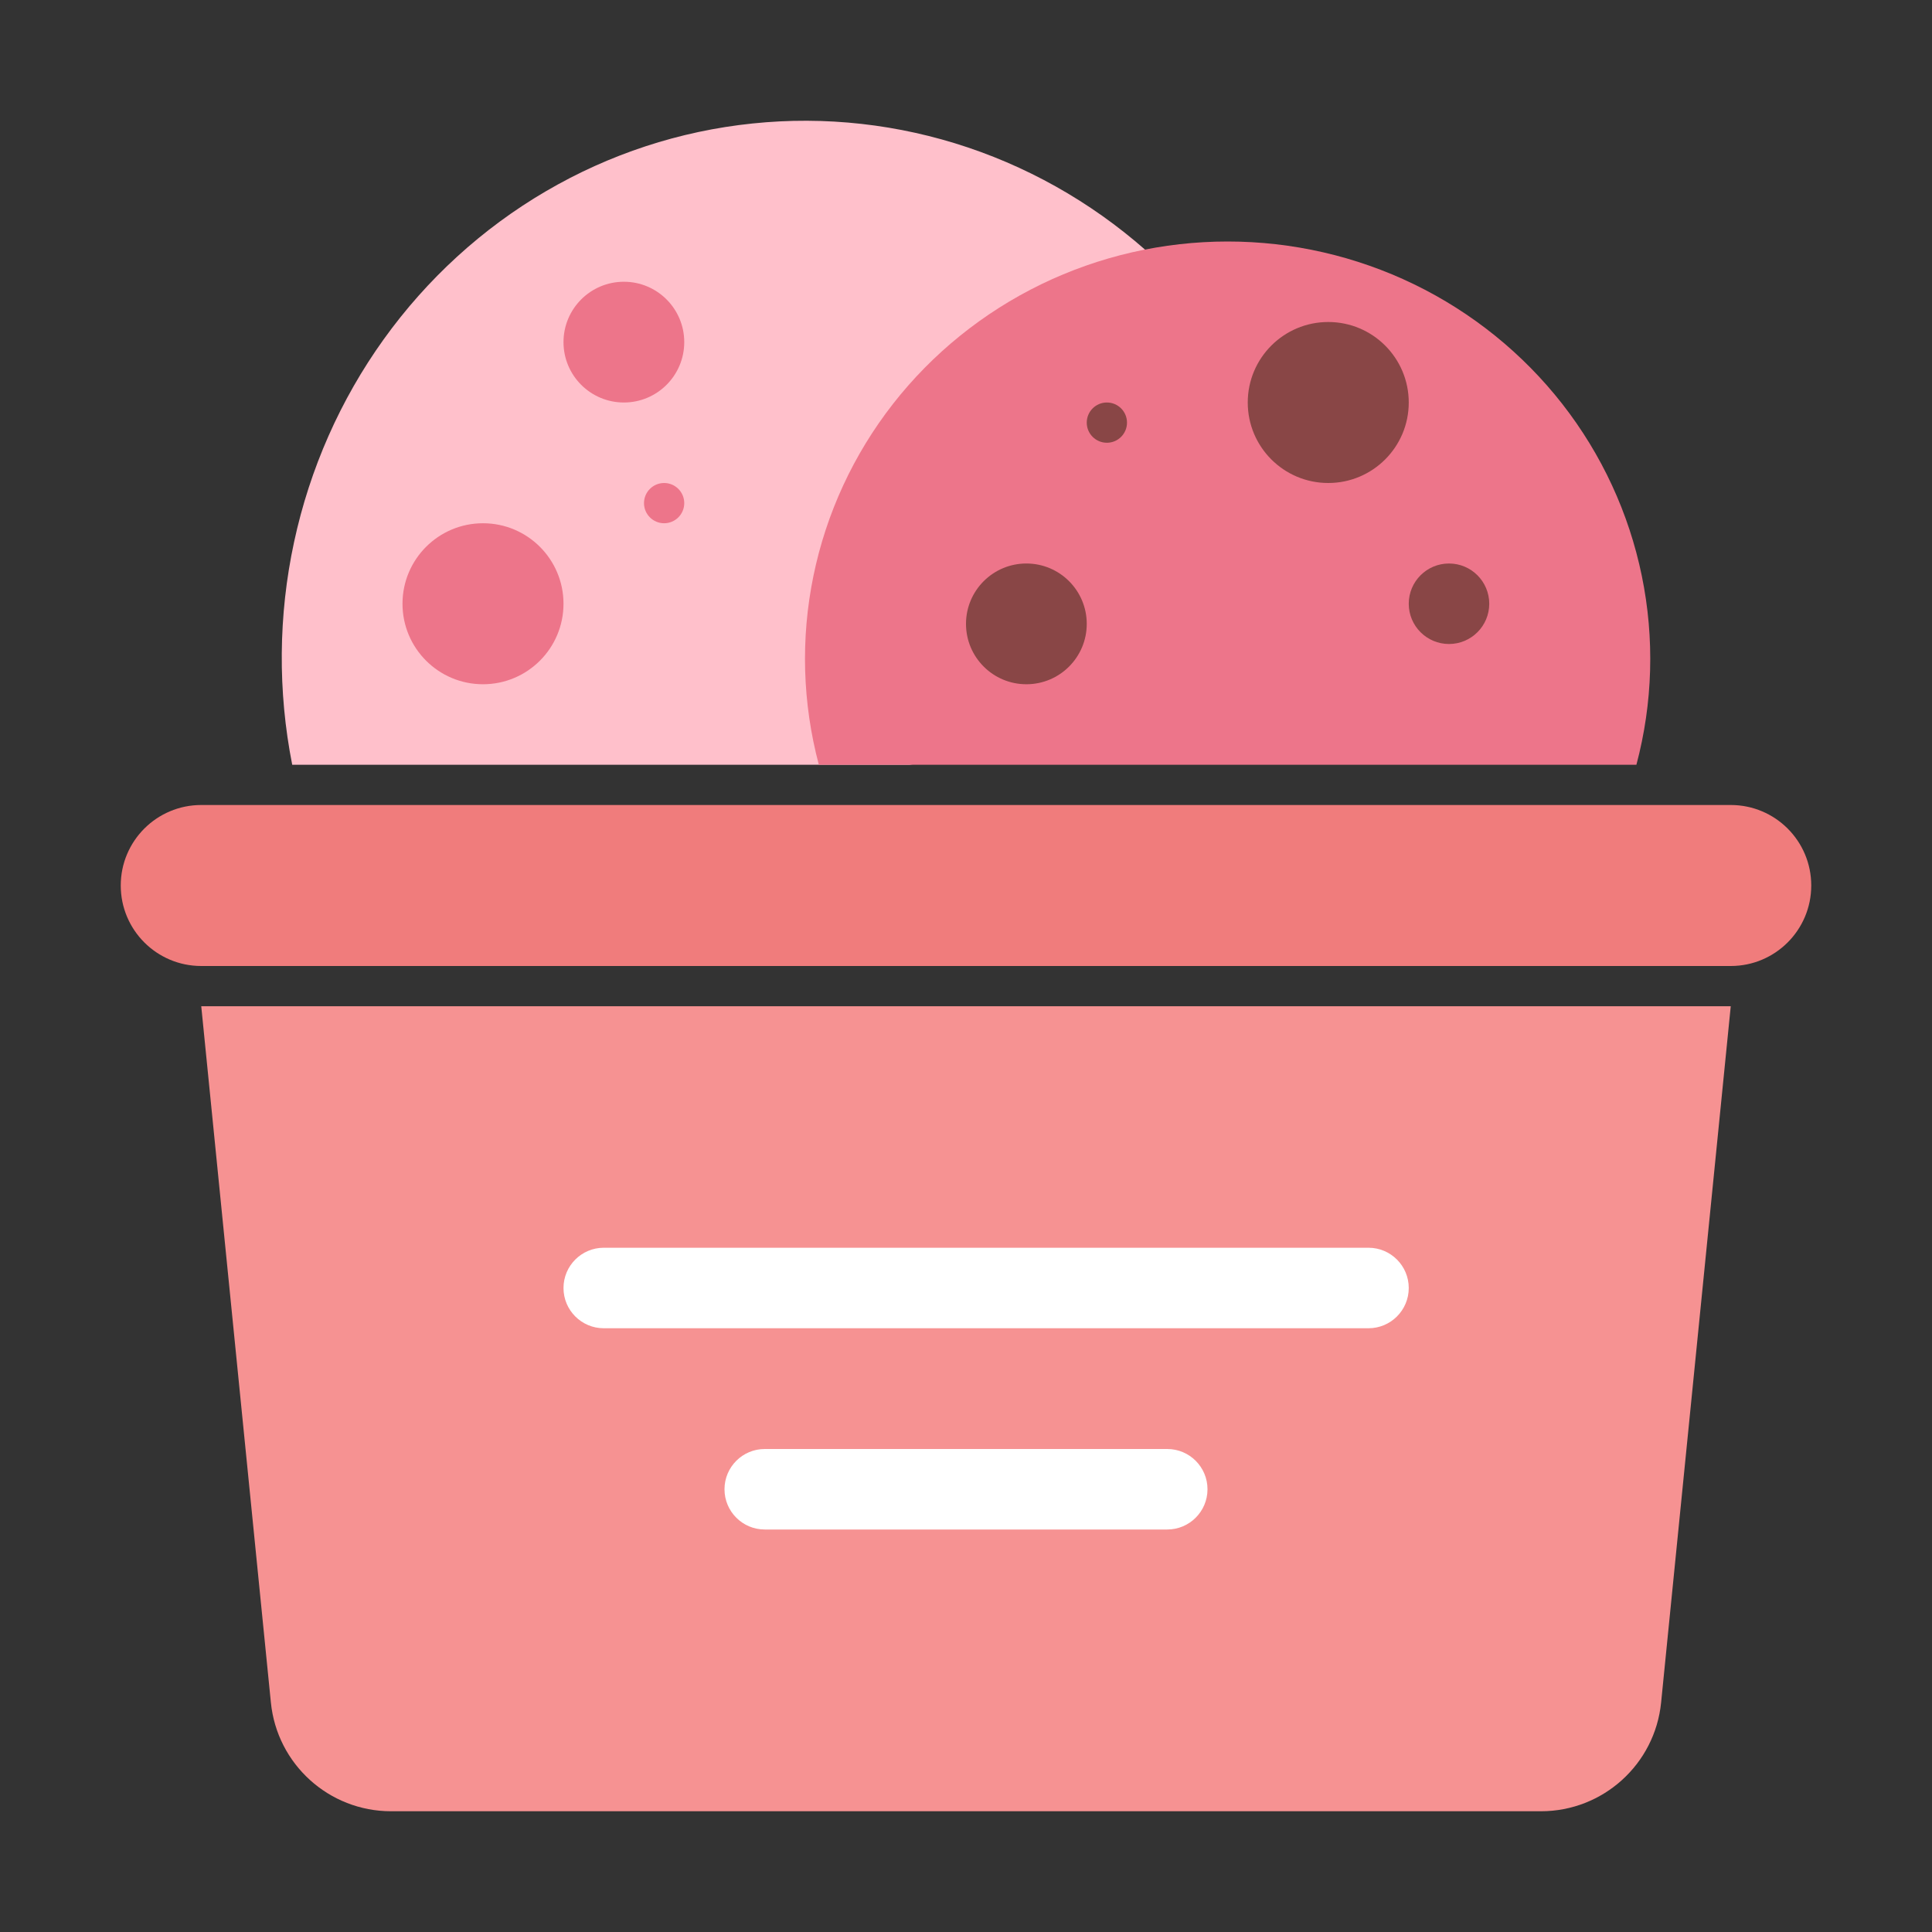 <svg width="48" height="48" viewBox="0 0 48 48" fill="none" xmlns="http://www.w3.org/2000/svg">
<rect x="0" y="0" width="48" height="48" fill="#333333" stroke="none"/>
<path d="M43 25H5L6.73 42.298C6.883 43.832 8.174 45 9.715 45H38.285C39.826 45 41.117 43.832 41.27 42.298L43 25Z" fill="#F69292"/>
<path d="M43 20H5C3.895 20 3 20.895 3 22C3 23.105 3.895 24 5 24H43C44.105 24 45 23.105 45 22C45 20.895 44.105 20 43 20Z" fill="#F07C7C"/>
<path d="M34 31H15C14.448 31 14 31.448 14 32C14 32.552 14.448 33 15 33H34C34.552 33 35 32.552 35 32C35 31.448 34.552 31 34 31Z" fill="white"/>
<path d="M29 36H19C18.448 36 18 36.448 18 37C18 37.552 18.448 38 19 38H29C29.552 38 30 37.552 30 37C30 36.448 29.552 36 29 36Z" fill="white"/>
<path d="M31.7 17.666C33 17.666 33 17.245 33 16.331C32.998 14.467 32.616 12.623 31.878 10.92C31.139 9.217 30.061 7.691 28.713 6.441C27.366 5.192 25.777 4.246 24.052 3.665C22.326 3.084 20.501 2.88 18.694 3.068C16.886 3.255 15.138 3.829 13.56 4.753C11.982 5.676 10.611 6.929 9.533 8.43C8.456 9.931 7.697 11.647 7.306 13.468C6.914 15.288 6.899 17.173 7.26 19H22.6L31.7 17.666Z" fill="#FFC0CB"/>
<path d="M40.656 19C41.064 17.466 41.11 15.86 40.79 14.306C40.471 12.752 39.795 11.291 38.814 10.035C37.833 8.78 36.573 7.763 35.132 7.063C33.691 6.364 32.106 6 30.5 6C28.894 6 27.309 6.364 25.868 7.063C24.427 7.763 23.167 8.78 22.186 10.035C21.205 11.291 20.529 12.752 20.21 14.306C19.89 15.86 19.936 17.466 20.344 19H40.656Z" fill="#ED758A"/>
<circle cx="12" cy="15" r="2" fill="#ED758A"/>
<circle cx="15.5" cy="8.5" r="1.5" fill="#ED758A"/>
<circle cx="16.5" cy="12.5" r="0.5" fill="#ED758A"/>
<circle cx="33" cy="10" r="2" fill="#894646"/>
<circle cx="36" cy="15" r="1" fill="#894646"/>
<circle cx="25.5" cy="15.5" r="1.5" fill="#894646"/>
<circle cx="27.5" cy="10.5" r="0.5" fill="#894646"/>
</svg>
